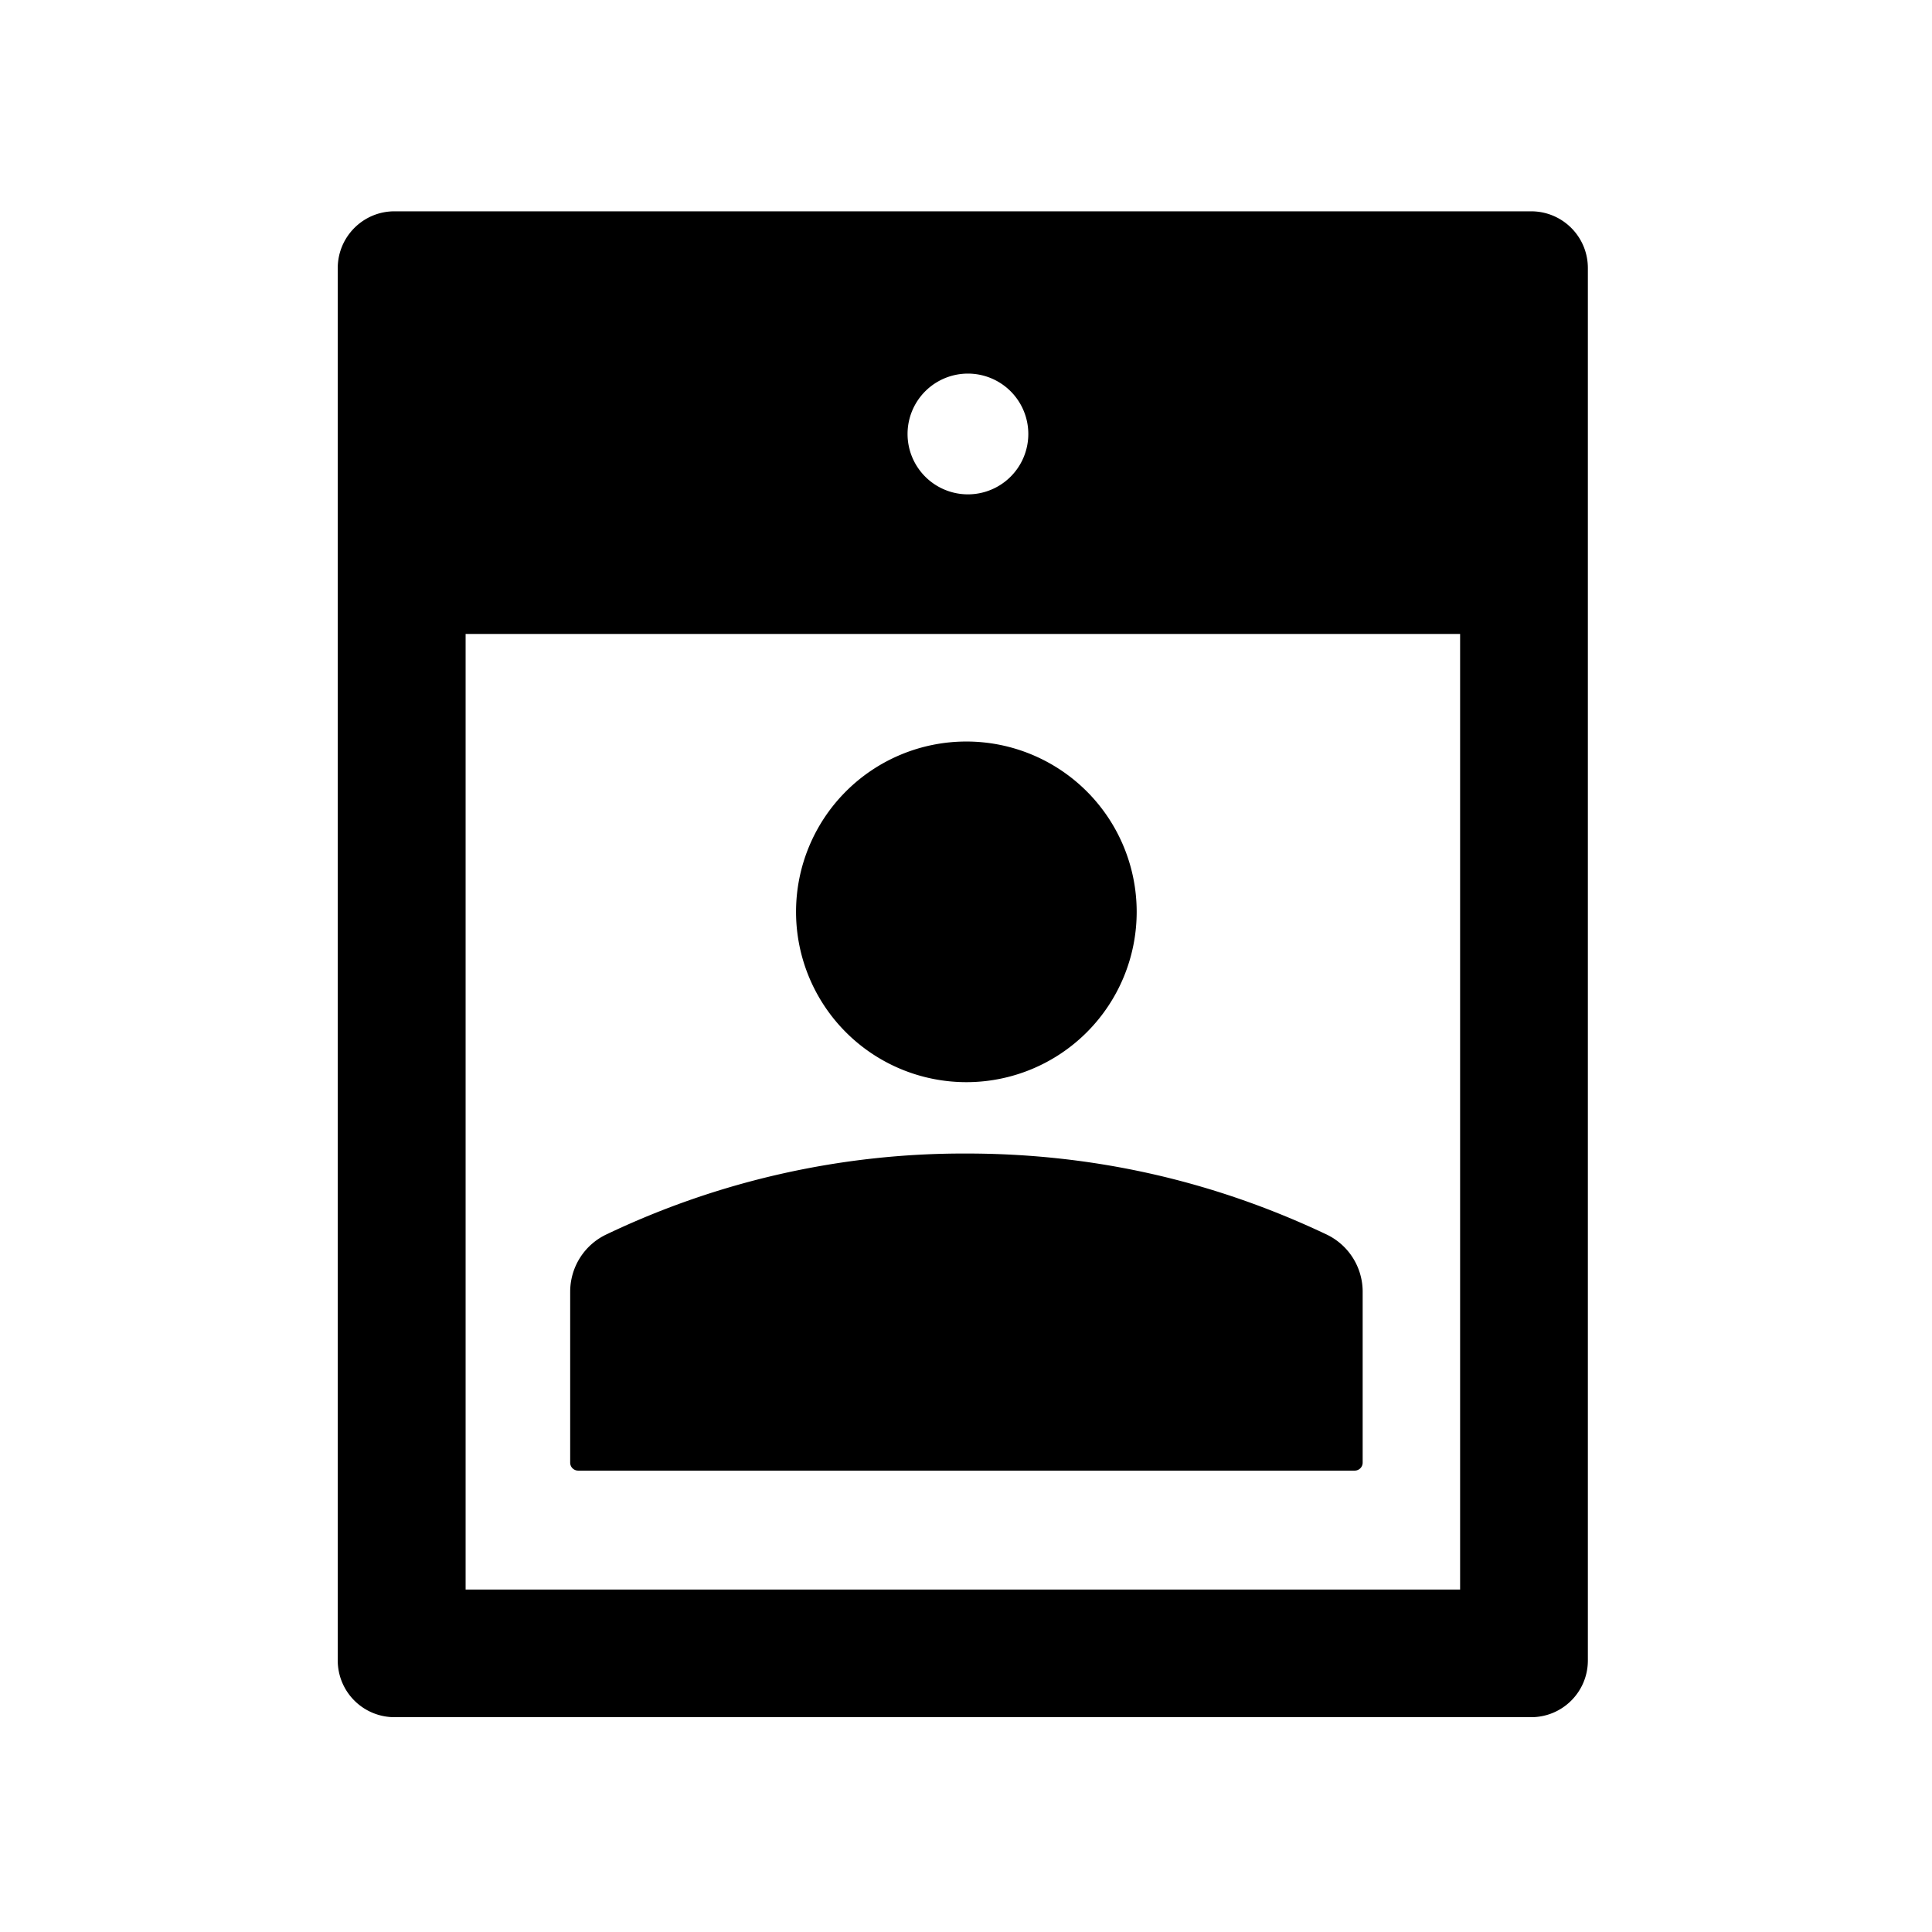 <?xml version="1.0" standalone="no"?><!DOCTYPE svg PUBLIC "-//W3C//DTD SVG 1.1//EN" "http://www.w3.org/Graphics/SVG/1.1/DTD/svg11.dtd"><svg t="1677649691138" class="icon" viewBox="0 0 1024 1024" version="1.1" xmlns="http://www.w3.org/2000/svg" p-id="3794" xmlns:xlink="http://www.w3.org/1999/xlink" width="200" height="200"><path d="M811.52 112c16.64 0 30.08 13.44 30.08 30.08v737.984c0 16.64-13.44 30.08-30.08 30.08H209.152a30.08 30.08 0 0 1-30.144-30.08v-737.92c0-16.64 13.44-30.144 30.08-30.144H811.52z m-37.632 224H246.784v506.496h527.104V336zM512.192 611.392c67.008 0 130.624 14.336 190.848 42.88a33.6 33.6 0 0 1 19.2 29.952v91.008a4.224 4.224 0 0 1-4.096 4.224H306.368a4.224 4.224 0 0 1-4.16-4.096v-90.688c0-12.992 7.424-24.832 19.2-30.4a439.488 439.488 0 0 1 190.784-42.88z m0-218.368a90.24 90.24 0 1 1 0 180.544 90.24 90.24 0 0 1 0-180.544z m0.832-195.008a32 32 0 1 0 0 64 32 32 0 0 0 0-64z" p-id="3795"></path></svg>